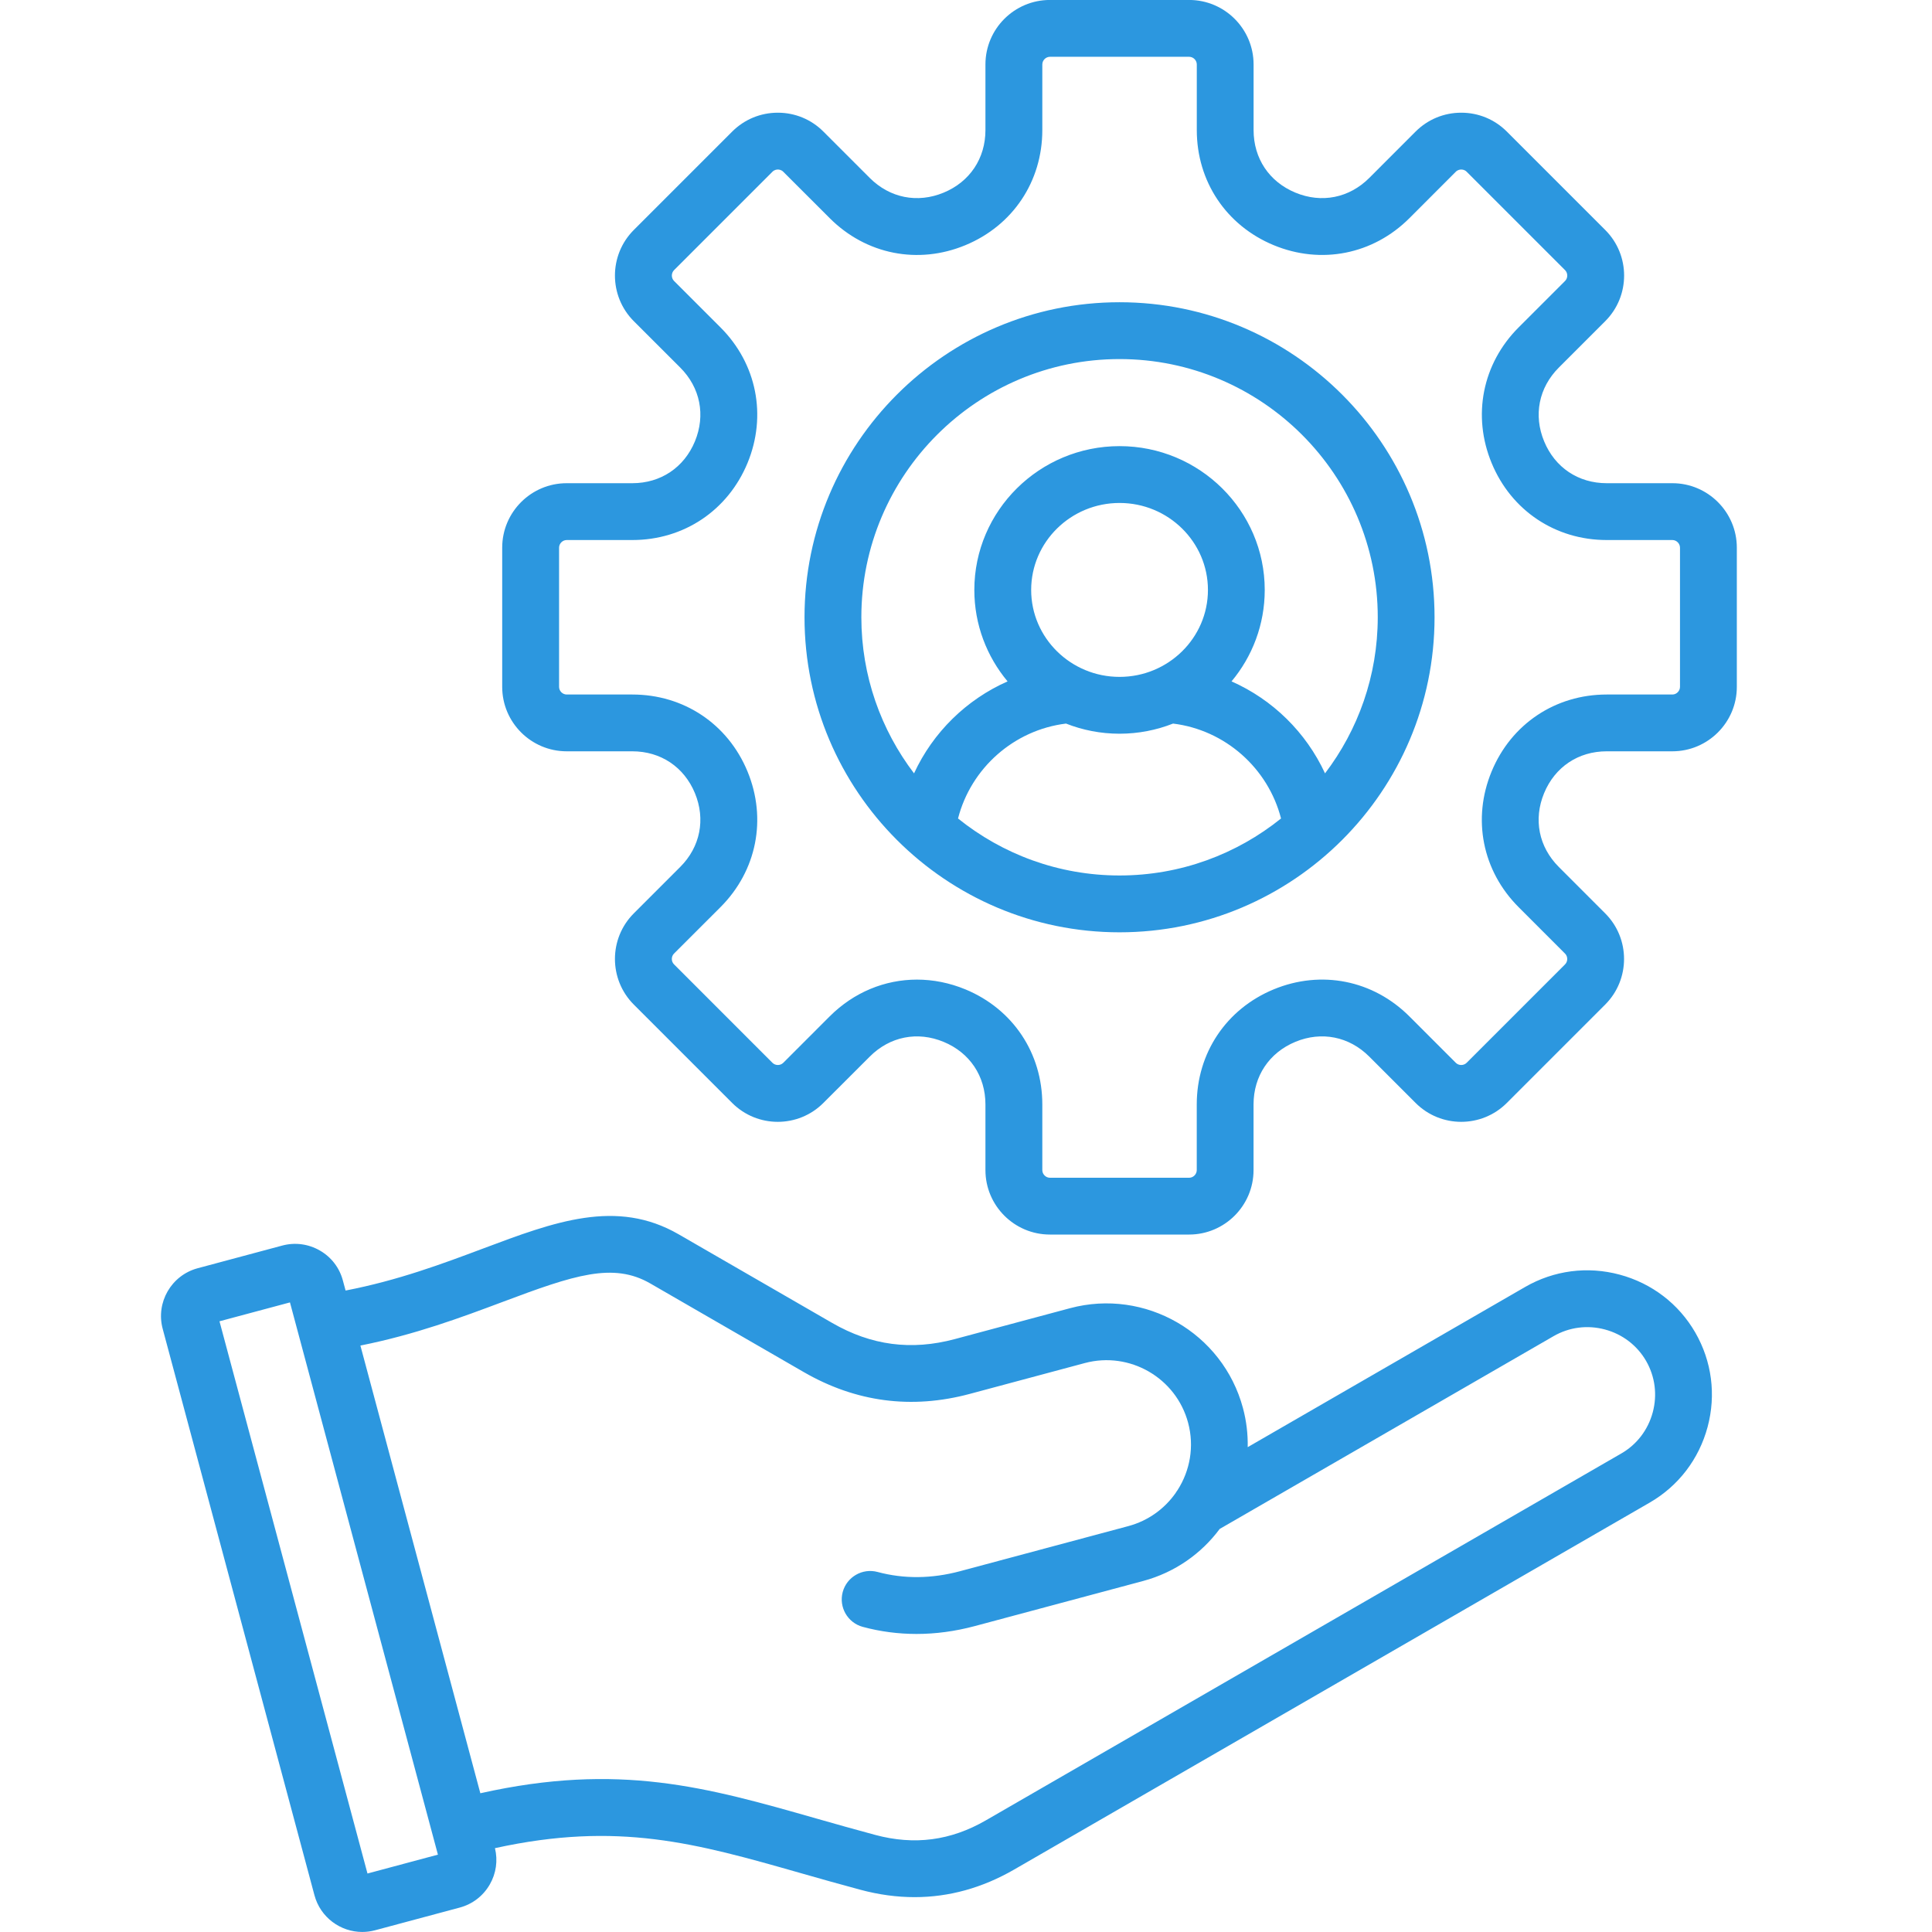 <svg width="48" height="48" viewBox="0 0 48 48" fill="none" xmlns="http://www.w3.org/2000/svg">
<path d="M41.55 12.005H39.918C39.214 12.005 38.633 11.617 38.364 10.966C38.094 10.316 38.231 9.63 38.729 9.132L39.882 7.979C40.507 7.354 40.507 6.338 39.882 5.714L37.437 3.269C37.135 2.967 36.733 2.8 36.304 2.8C35.875 2.8 35.473 2.967 35.171 3.268L34.018 4.422C33.52 4.919 32.834 5.056 32.184 4.786C31.533 4.517 31.145 3.936 31.145 3.232V1.601C31.145 0.717 30.426 -0.001 29.543 -0.001H26.085C25.202 -0.001 24.483 0.717 24.483 1.601V3.232C24.483 3.936 24.095 4.517 23.445 4.786C22.794 5.056 22.108 4.919 21.61 4.422L20.457 3.269C20.156 2.967 19.753 2.8 19.325 2.8C18.896 2.8 18.494 2.967 18.192 3.268L15.746 5.714C15.122 6.338 15.122 7.354 15.746 7.979L16.9 9.132C17.398 9.63 17.534 10.315 17.265 10.966C16.995 11.617 16.414 12.005 15.71 12.005H14.079C13.196 12.005 12.477 12.723 12.477 13.607V17.065C12.477 17.948 13.196 18.666 14.079 18.666H15.71C16.414 18.666 16.995 19.054 17.265 19.705C17.534 20.355 17.398 21.041 16.9 21.539L15.746 22.693C15.122 23.317 15.122 24.333 15.746 24.958L18.191 27.403C18.816 28.028 19.832 28.028 20.456 27.403L21.61 26.25C22.108 25.752 22.793 25.615 23.444 25.885C24.094 26.154 24.483 26.735 24.483 27.44V29.071C24.483 29.954 25.201 30.672 26.084 30.672H29.543C30.426 30.672 31.144 29.954 31.144 29.071V27.439C31.144 26.735 31.533 26.154 32.183 25.884C32.833 25.615 33.519 25.752 34.017 26.249L35.171 27.403C35.795 28.028 36.811 28.028 37.436 27.403L39.881 24.958C40.505 24.333 40.505 23.317 39.881 22.693L38.728 21.539C38.23 21.041 38.093 20.356 38.363 19.705C38.632 19.055 39.213 18.666 39.917 18.666H41.549C42.432 18.666 43.151 17.948 43.151 17.065V13.607C43.151 12.724 42.433 12.005 41.55 12.005ZM41.739 17.065C41.739 17.168 41.652 17.255 41.55 17.255H39.918C38.643 17.255 37.547 17.987 37.059 19.166C36.571 20.344 36.828 21.636 37.73 22.538L38.883 23.692C38.956 23.764 38.956 23.887 38.883 23.96L36.438 26.405C36.365 26.478 36.242 26.478 36.169 26.405L35.016 25.252C34.114 24.35 32.822 24.093 31.643 24.581C30.465 25.069 29.733 26.164 29.733 27.44V29.071C29.733 29.174 29.646 29.261 29.544 29.261H26.086C25.983 29.261 25.896 29.174 25.896 29.071V27.44C25.896 26.164 25.164 25.069 23.986 24.581C23.591 24.418 23.183 24.338 22.782 24.338C21.985 24.338 21.213 24.652 20.613 25.252L19.46 26.405C19.387 26.478 19.264 26.478 19.191 26.405L16.746 23.959C16.673 23.887 16.673 23.764 16.746 23.691L17.9 22.538C18.802 21.636 19.058 20.343 18.571 19.165C18.083 17.986 16.987 17.255 15.711 17.255H14.08C13.977 17.255 13.89 17.168 13.89 17.065V13.607C13.89 13.504 13.977 13.417 14.08 13.417H15.711C16.986 13.417 18.082 12.685 18.571 11.506C19.058 10.328 18.802 9.035 17.9 8.134L16.746 6.98C16.674 6.908 16.674 6.785 16.746 6.712L19.192 4.266C19.239 4.219 19.296 4.212 19.326 4.212C19.355 4.212 19.413 4.219 19.46 4.267L20.614 5.42C21.515 6.322 22.808 6.58 23.986 6.091C25.164 5.603 25.896 4.507 25.896 3.232V1.601C25.896 1.498 25.983 1.411 26.086 1.411H29.544C29.647 1.411 29.734 1.498 29.734 1.601V3.232C29.734 4.507 30.466 5.603 31.644 6.091C32.823 6.579 34.115 6.322 35.017 5.42L36.17 4.266C36.217 4.219 36.274 4.212 36.304 4.212C36.334 4.212 36.391 4.218 36.438 4.266L38.884 6.712C38.956 6.785 38.956 6.908 38.884 6.98L37.73 8.134C36.829 9.035 36.572 10.328 37.06 11.506C37.547 12.684 38.643 13.417 39.918 13.417H41.55C41.652 13.417 41.739 13.504 41.739 13.607V17.065ZM27.814 7.509C23.499 7.509 19.988 11.021 19.988 15.336C19.988 19.651 23.499 23.163 27.814 23.163C32.13 23.163 35.641 19.651 35.641 15.336C35.641 11.021 32.13 7.509 27.814 7.509ZM23.802 20.335C24.123 19.084 25.191 18.135 26.485 17.977C26.897 18.139 27.345 18.229 27.814 18.229C28.284 18.229 28.732 18.139 29.144 17.977C30.438 18.135 31.505 19.084 31.827 20.335C30.727 21.22 29.332 21.751 27.814 21.751C26.297 21.751 24.902 21.22 23.802 20.335ZM27.815 16.817C26.604 16.817 25.619 15.848 25.619 14.657C25.619 13.465 26.604 12.496 27.815 12.496C29.026 12.496 30.011 13.465 30.011 14.657C30.011 15.848 29.026 16.817 27.815 16.817ZM32.92 19.214C32.45 18.196 31.619 17.38 30.597 16.929C31.113 16.311 31.422 15.519 31.422 14.657C31.422 12.687 29.804 11.084 27.815 11.084C25.826 11.084 24.207 12.687 24.207 14.657C24.207 15.519 24.517 16.311 25.033 16.929C24.011 17.38 23.179 18.195 22.709 19.214C21.889 18.136 21.4 16.792 21.4 15.336C21.4 11.799 24.278 8.921 27.815 8.921C31.352 8.921 34.23 11.799 34.23 15.336C34.229 16.792 33.741 18.136 32.92 19.214ZM40.24 31.668C39.44 31.453 38.606 31.562 37.892 31.974L30.999 35.954C31.005 35.633 30.968 35.307 30.881 34.983C30.38 33.114 28.452 32.002 26.584 32.502L23.723 33.269C22.641 33.559 21.645 33.428 20.675 32.868L16.861 30.666C15.318 29.775 13.779 30.352 11.998 31.021C11.003 31.394 9.892 31.811 8.586 32.063L8.519 31.815C8.435 31.498 8.232 31.233 7.947 31.069C7.662 30.905 7.331 30.861 7.015 30.945L4.911 31.509C4.256 31.685 3.866 32.36 4.042 33.014L7.813 47.088C7.96 47.636 8.458 47.999 9 47.999C9.105 47.999 9.212 47.985 9.318 47.957L11.422 47.393C11.739 47.308 12.003 47.105 12.168 46.82C12.327 46.544 12.372 46.225 12.297 45.917C15.361 45.245 17.291 45.795 19.893 46.537C20.366 46.672 20.856 46.811 21.378 46.951C21.833 47.073 22.281 47.134 22.722 47.134C23.578 47.134 24.406 46.905 25.197 46.448L40.986 37.332C41.699 36.92 42.21 36.253 42.425 35.452C42.639 34.652 42.53 33.819 42.118 33.105C41.707 32.394 41.04 31.883 40.24 31.668ZM9.13 46.547L5.453 32.827L7.204 32.358L10.88 46.078L9.13 46.547ZM41.062 35.089C40.945 35.524 40.668 35.888 40.281 36.111L24.492 45.227C23.618 45.731 22.719 45.849 21.745 45.588C21.233 45.451 20.749 45.313 20.281 45.18C17.562 44.404 15.38 43.782 11.934 44.553L8.954 33.43C10.326 33.156 11.47 32.727 12.495 32.343C14.267 31.677 15.234 31.355 16.156 31.887L19.971 34.09C21.263 34.836 22.648 35.018 24.09 34.632L26.951 33.865C28.066 33.566 29.219 34.231 29.518 35.347C29.677 35.939 29.564 36.541 29.257 37.02C29.239 37.044 29.222 37.069 29.207 37.095C28.934 37.483 28.529 37.782 28.036 37.915L23.852 39.036C23.146 39.225 22.457 39.231 21.803 39.055C21.427 38.954 21.039 39.177 20.937 39.553C20.836 39.93 21.059 40.317 21.435 40.419C21.872 40.537 22.319 40.595 22.771 40.595C23.247 40.595 23.73 40.53 24.217 40.4L28.401 39.279C29.193 39.066 29.848 38.598 30.303 37.986L38.599 33.196C38.986 32.973 39.439 32.914 39.875 33.031C40.31 33.148 40.674 33.426 40.897 33.812C41.12 34.2 41.179 34.653 41.062 35.089Z" fill="#2C97DF"/>
</svg>
